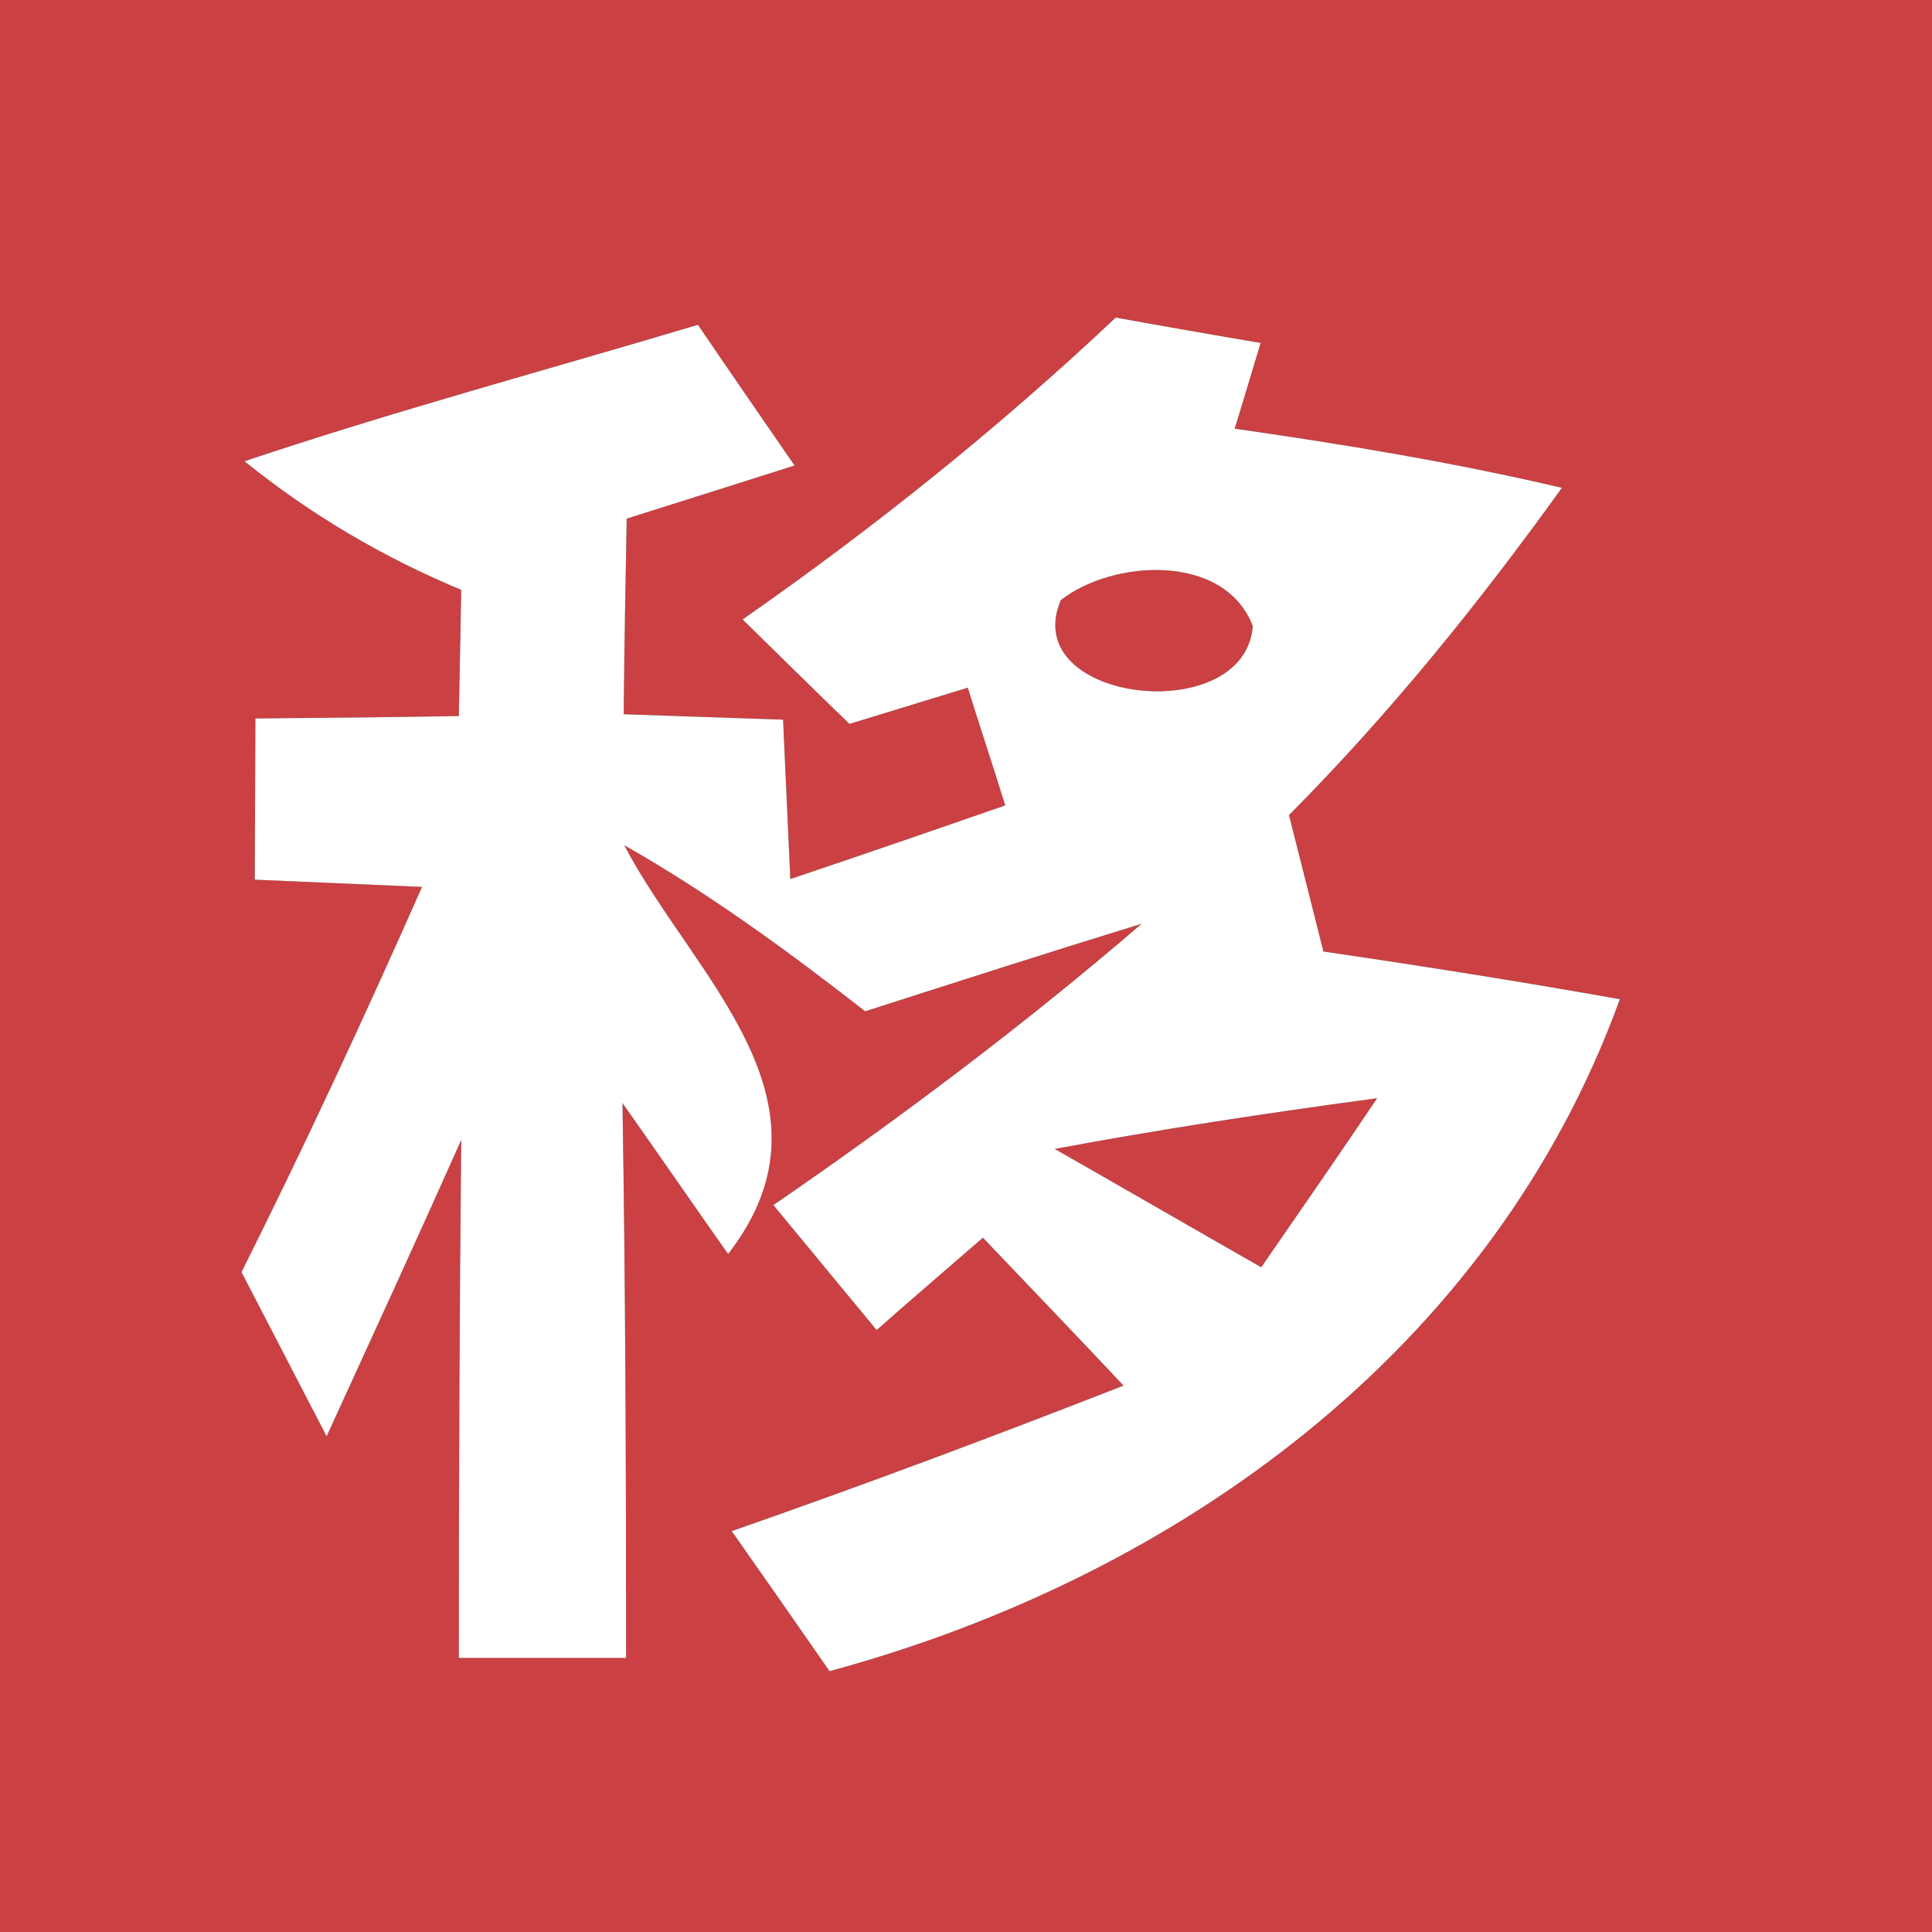 <?xml version="1.0" encoding="UTF-8" ?>
<!DOCTYPE svg PUBLIC "-//W3C//DTD SVG 1.1//EN" "http://www.w3.org/Graphics/SVG/1.1/DTD/svg11.dtd">
<svg width="32pt" height="32pt" viewBox="0 0 32 32" version="1.1" xmlns="http://www.w3.org/2000/svg">
<rect x="0" y="0" width="32" height="32" fill="#333333" stroke="none"/>
<g id="#cb4042ff">
<path fill="#cb4042" opacity="1.00" d=" M 0.00 0.00 L 32.00 0.00 L 32.00 32.00 L 0.00 32.00 L 0.00 0.00 M 18.48 5.26 C 16.55 7.08 14.48 8.74 12.30 10.26 C 12.74 10.69 13.62 11.56 14.07 11.99 C 14.56 11.84 15.54 11.54 16.03 11.39 C 16.18 11.88 16.50 12.85 16.65 13.34 C 15.47 13.75 14.28 14.16 13.09 14.56 C 13.06 13.90 13.00 12.58 12.97 11.92 C 12.31 11.90 10.99 11.85 10.33 11.83 C 10.34 10.75 10.36 9.67 10.38 8.59 C 11.08 8.37 12.47 7.93 13.16 7.71 C 12.63 6.94 12.09 6.16 11.56 5.38 C 9.05 6.13 6.52 6.81 4.05 7.64 C 5.14 8.52 6.34 9.23 7.64 9.77 C 7.63 10.29 7.61 11.34 7.60 11.86 C 6.48 11.88 5.36 11.89 4.23 11.90 C 4.23 12.57 4.22 13.90 4.22 14.57 C 4.91 14.60 6.30 14.66 6.99 14.69 C 6.04 16.84 5.05 18.97 4.00 21.07 C 4.47 21.98 4.94 22.88 5.41 23.79 C 6.16 22.15 6.91 20.52 7.64 18.88 C 7.61 21.74 7.60 24.60 7.60 27.46 C 8.29 27.46 9.68 27.46 10.37 27.46 C 10.37 24.39 10.36 21.33 10.31 18.27 C 10.75 18.89 11.62 20.15 12.06 20.77 C 14.03 18.23 11.46 16.15 10.34 14.00 C 11.75 14.80 13.06 15.76 14.33 16.75 C 15.86 16.26 17.38 15.77 18.91 15.30 C 16.97 16.97 14.92 18.51 12.81 19.96 C 13.24 20.48 14.09 21.51 14.52 22.03 C 14.96 21.64 15.84 20.88 16.28 20.50 C 17.06 21.32 17.84 22.13 18.61 22.95 C 16.46 23.79 14.30 24.60 12.12 25.36 C 12.66 26.13 13.20 26.90 13.74 27.68 C 19.53 26.11 24.73 22.34 26.83 16.55 C 25.20 16.26 23.56 16.00 21.92 15.76 C 21.73 15.01 21.54 14.25 21.35 13.50 C 23.01 11.83 24.49 10.00 25.87 8.08 C 24.08 7.66 22.27 7.36 20.45 7.10 C 20.56 6.75 20.77 6.04 20.88 5.68 C 20.28 5.58 19.08 5.37 18.48 5.26 Z" />
<path fill="#cb4042" opacity="1.00" d=" M 17.57 9.94 C 18.44 9.26 20.29 9.16 20.75 10.37 C 20.62 12.07 16.85 11.64 17.57 9.94 Z" />
<path fill="#cb4042" opacity="1.00" d=" M 17.47 19.03 C 19.24 18.70 21.02 18.43 22.81 18.19 C 22.18 19.13 21.53 20.06 20.89 20.99 C 19.75 20.34 18.61 19.68 17.47 19.03 Z" />
</g>
<g id="#ffffffff">
<path fill="#ffffff" opacity="1.00" d=" M 18.48 5.26 C 19.08 5.37 20.28 5.58 20.88 5.68 C 20.77 6.04 20.56 6.75 20.45 7.10 C 22.27 7.36 24.08 7.66 25.87 8.08 C 24.49 10.00 23.01 11.83 21.35 13.50 C 21.54 14.25 21.73 15.01 21.92 15.76 C 23.56 16.00 25.20 16.26 26.83 16.55 C 24.73 22.34 19.53 26.11 13.74 27.68 C 13.20 26.90 12.66 26.13 12.12 25.36 C 14.30 24.60 16.46 23.79 18.61 22.95 C 17.84 22.13 17.06 21.32 16.28 20.50 C 15.84 20.88 14.96 21.64 14.52 22.03 C 14.09 21.51 13.24 20.48 12.81 19.96 C 14.92 18.51 16.97 16.97 18.91 15.30 C 17.38 15.77 15.86 16.26 14.33 16.75 C 13.06 15.76 11.75 14.80 10.34 14.00 C 11.46 16.15 14.03 18.23 12.06 20.77 C 11.62 20.15 10.75 18.89 10.31 18.27 C 10.36 21.33 10.37 24.39 10.37 27.46 C 9.68 27.46 8.29 27.46 7.60 27.46 C 7.60 24.60 7.61 21.74 7.64 18.88 C 6.91 20.52 6.16 22.15 5.41 23.79 C 4.94 22.88 4.47 21.98 4.00 21.07 C 5.05 18.97 6.04 16.84 6.99 14.69 C 6.30 14.66 4.91 14.60 4.22 14.57 C 4.22 13.90 4.23 12.57 4.23 11.90 C 5.36 11.89 6.48 11.88 7.60 11.86 C 7.61 11.34 7.63 10.29 7.64 9.77 C 6.34 9.23 5.14 8.52 4.05 7.64 C 6.52 6.81 9.05 6.13 11.56 5.38 C 12.09 6.16 12.63 6.94 13.16 7.71 C 12.47 7.93 11.08 8.37 10.38 8.59 C 10.36 9.67 10.34 10.75 10.33 11.83 C 10.99 11.85 12.31 11.90 12.97 11.92 C 13.00 12.58 13.06 13.90 13.09 14.56 C 14.28 14.16 15.47 13.75 16.65 13.34 C 16.50 12.85 16.18 11.88 16.03 11.39 C 15.54 11.54 14.56 11.84 14.07 11.99 C 13.62 11.56 12.74 10.69 12.30 10.26 C 14.48 8.74 16.55 7.08 18.48 5.26 M 17.57 9.94 C 16.85 11.64 20.62 12.07 20.75 10.37 C 20.29 9.16 18.44 9.26 17.57 9.94 M 17.47 19.03 C 18.61 19.68 19.75 20.34 20.89 20.99 C 21.53 20.06 22.18 19.13 22.81 18.19 C 21.02 18.43 19.24 18.70 17.47 19.03 Z" />
</g>
</svg>
